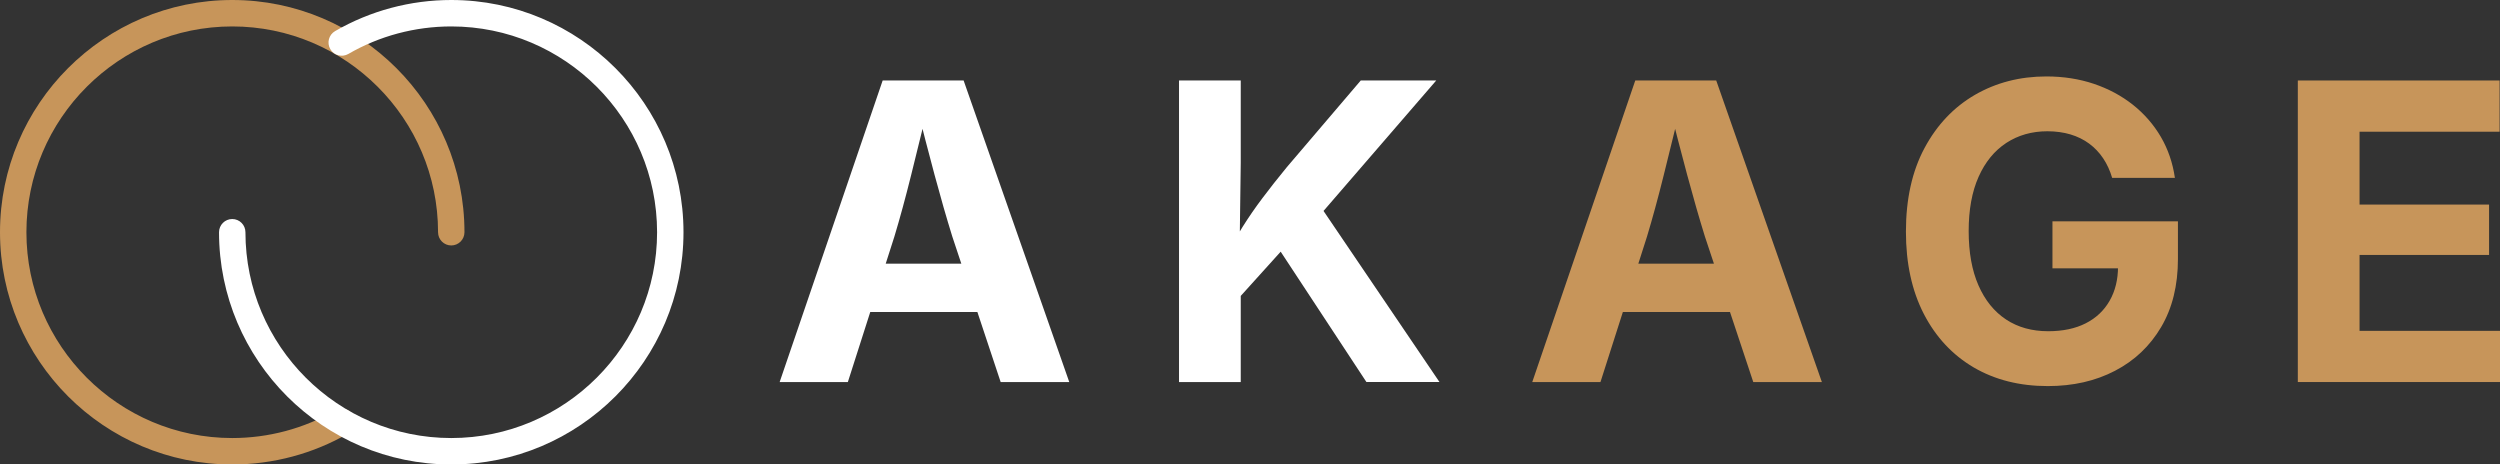 <?xml version="1.0" encoding="UTF-8"?><svg id="b" xmlns="http://www.w3.org/2000/svg" viewBox="0 0 831.766 154.534"><rect x="0" y="0" width="831.766" height="154.534" fill="#333333" stroke="none"/><g id="c"><path d="M77.267,154.534C34.662,154.534,0,119.868,0,77.267S34.662,0,77.267,0s77.263,34.666,77.263,77.267c0,2.43-1.968,4.397-4.394,4.397-2.426,0-4.393-1.967-4.393-4.397,0-37.755-30.718-68.473-68.476-68.473S8.787,39.512,8.787,77.267s30.721,68.473,68.48,68.473c12.045,0,23.888-3.168,34.25-9.163,2.102-1.215,4.79-.502,6.004,1.604,1.215,2.099.499,4.786-1.601,6.001-11.701,6.773-25.067,10.351-38.653,10.351Z" style="fill:#c7955a;"/><path d="M150.136,154.534c-42.604,0-77.263-34.666-77.263-77.267,0-2.43,1.968-4.397,4.394-4.397,2.426,0,4.393,1.967,4.393,4.397,0,37.756,30.718,68.473,68.476,68.473s68.48-30.718,68.48-68.473S187.895,8.794,150.136,8.794c-12.048,0-23.891,3.162-34.243,9.157-2.102,1.208-4.79.502-6.004-1.604-1.215-2.099-.498-4.786,1.601-6.001C123.179,3.578,136.544,0,150.136,0c42.605,0,77.267,34.666,77.267,77.267s-34.662,77.267-77.267,77.267Z" style="fill:#fff;"/><path d="M259.395,127.105l34.273-100.327h26.933l35.148,100.327h-22.826l-16.093-48.42c-1.93-6.225-3.898-13.063-5.895-20.499-1.998-7.422-4.092-15.532-6.292-24.33h4.511c-2.155,8.843-4.167,16.998-6.03,24.464-1.863,7.481-3.711,14.275-5.551,20.365l-15.487,48.42h-22.691ZM280.807,103.808v-16.085h53.53v16.085h-53.53Z" style="fill:#fff;"/><path d="M392.267,127.105V26.779h20.537v27.397l-.337,25.587.337,10.04v37.303h-20.537ZM407.417,104.421v-18.734c2.065-3.711,4.085-7.152,6.06-10.295,1.975-3.142,4.152-6.299,6.531-9.457,2.379-3.172,5.095-6.614,8.147-10.339l24.577-28.819h25.115l-42.353,49.019-1.683-.613-26.395,29.238ZM454.617,127.105l-29.761-45.248,12.995-15.352,41.073,60.6h-24.307Z" style="fill:#fff;"/><path d="M509.793,127.105l34.273-100.327h26.933l35.148,100.327h-22.826l-16.093-48.42c-1.93-6.225-3.898-13.063-5.895-20.499-1.998-7.422-4.092-15.532-6.292-24.33h4.511c-2.155,8.843-4.167,16.998-6.03,24.464-1.863,7.481-3.711,14.275-5.551,20.365l-15.487,48.42h-22.691ZM531.205,103.808v-16.085h53.53v16.085h-53.53Z" style="fill:#c7955a;"/><path d="M681.314,128.452c-9.382,0-17.604-2.08-24.681-6.225-7.063-4.16-12.584-10.085-16.564-17.776-3.965-7.706-5.955-16.818-5.955-27.382,0-10.848,2.065-20.14,6.195-27.831,4.13-7.706,9.718-13.586,16.766-17.686,7.048-4.07,14.97-6.12,23.769-6.12,5.656,0,10.915.823,15.786,2.454,4.87,1.646,9.202,3.965,13.003,6.973,3.786,3.008,6.883,6.569,9.292,10.669,2.394,4.115,3.958,8.649,4.676,13.646h-20.873c-.718-2.424-1.713-4.594-3-6.509-1.272-1.9-2.828-3.531-4.639-4.878-1.825-1.347-3.898-2.364-6.232-3.067-2.334-.688-4.893-1.047-7.676-1.047-5.162,0-9.718,1.302-13.669,3.875-3.95,2.589-7.025,6.344-9.225,11.282-2.2,4.938-3.299,10.953-3.299,18.045s1.085,13.123,3.262,18.075c2.177,4.968,5.245,8.753,9.195,11.357,3.95,2.604,8.619,3.89,14.005,3.89,4.848,0,9-.868,12.457-2.619,3.456-1.751,6.112-4.249,7.975-7.511,1.863-3.247,2.798-7.048,2.798-11.417l4.309.613h-26.125v-15.621h41.747v12.524c0,8.798-1.863,16.355-5.589,22.654-3.726,6.314-8.843,11.162-15.352,14.544-6.509,3.397-13.96,5.087-22.355,5.087Z" style="fill:#c7955a;"/><path d="M764.5,127.105V26.779h67.131v17.043h-46.595v24.24h43.093v16.759h-43.093v25.257h46.729v17.028h-67.266Z" style="fill:#c7955a;"/></g></svg>